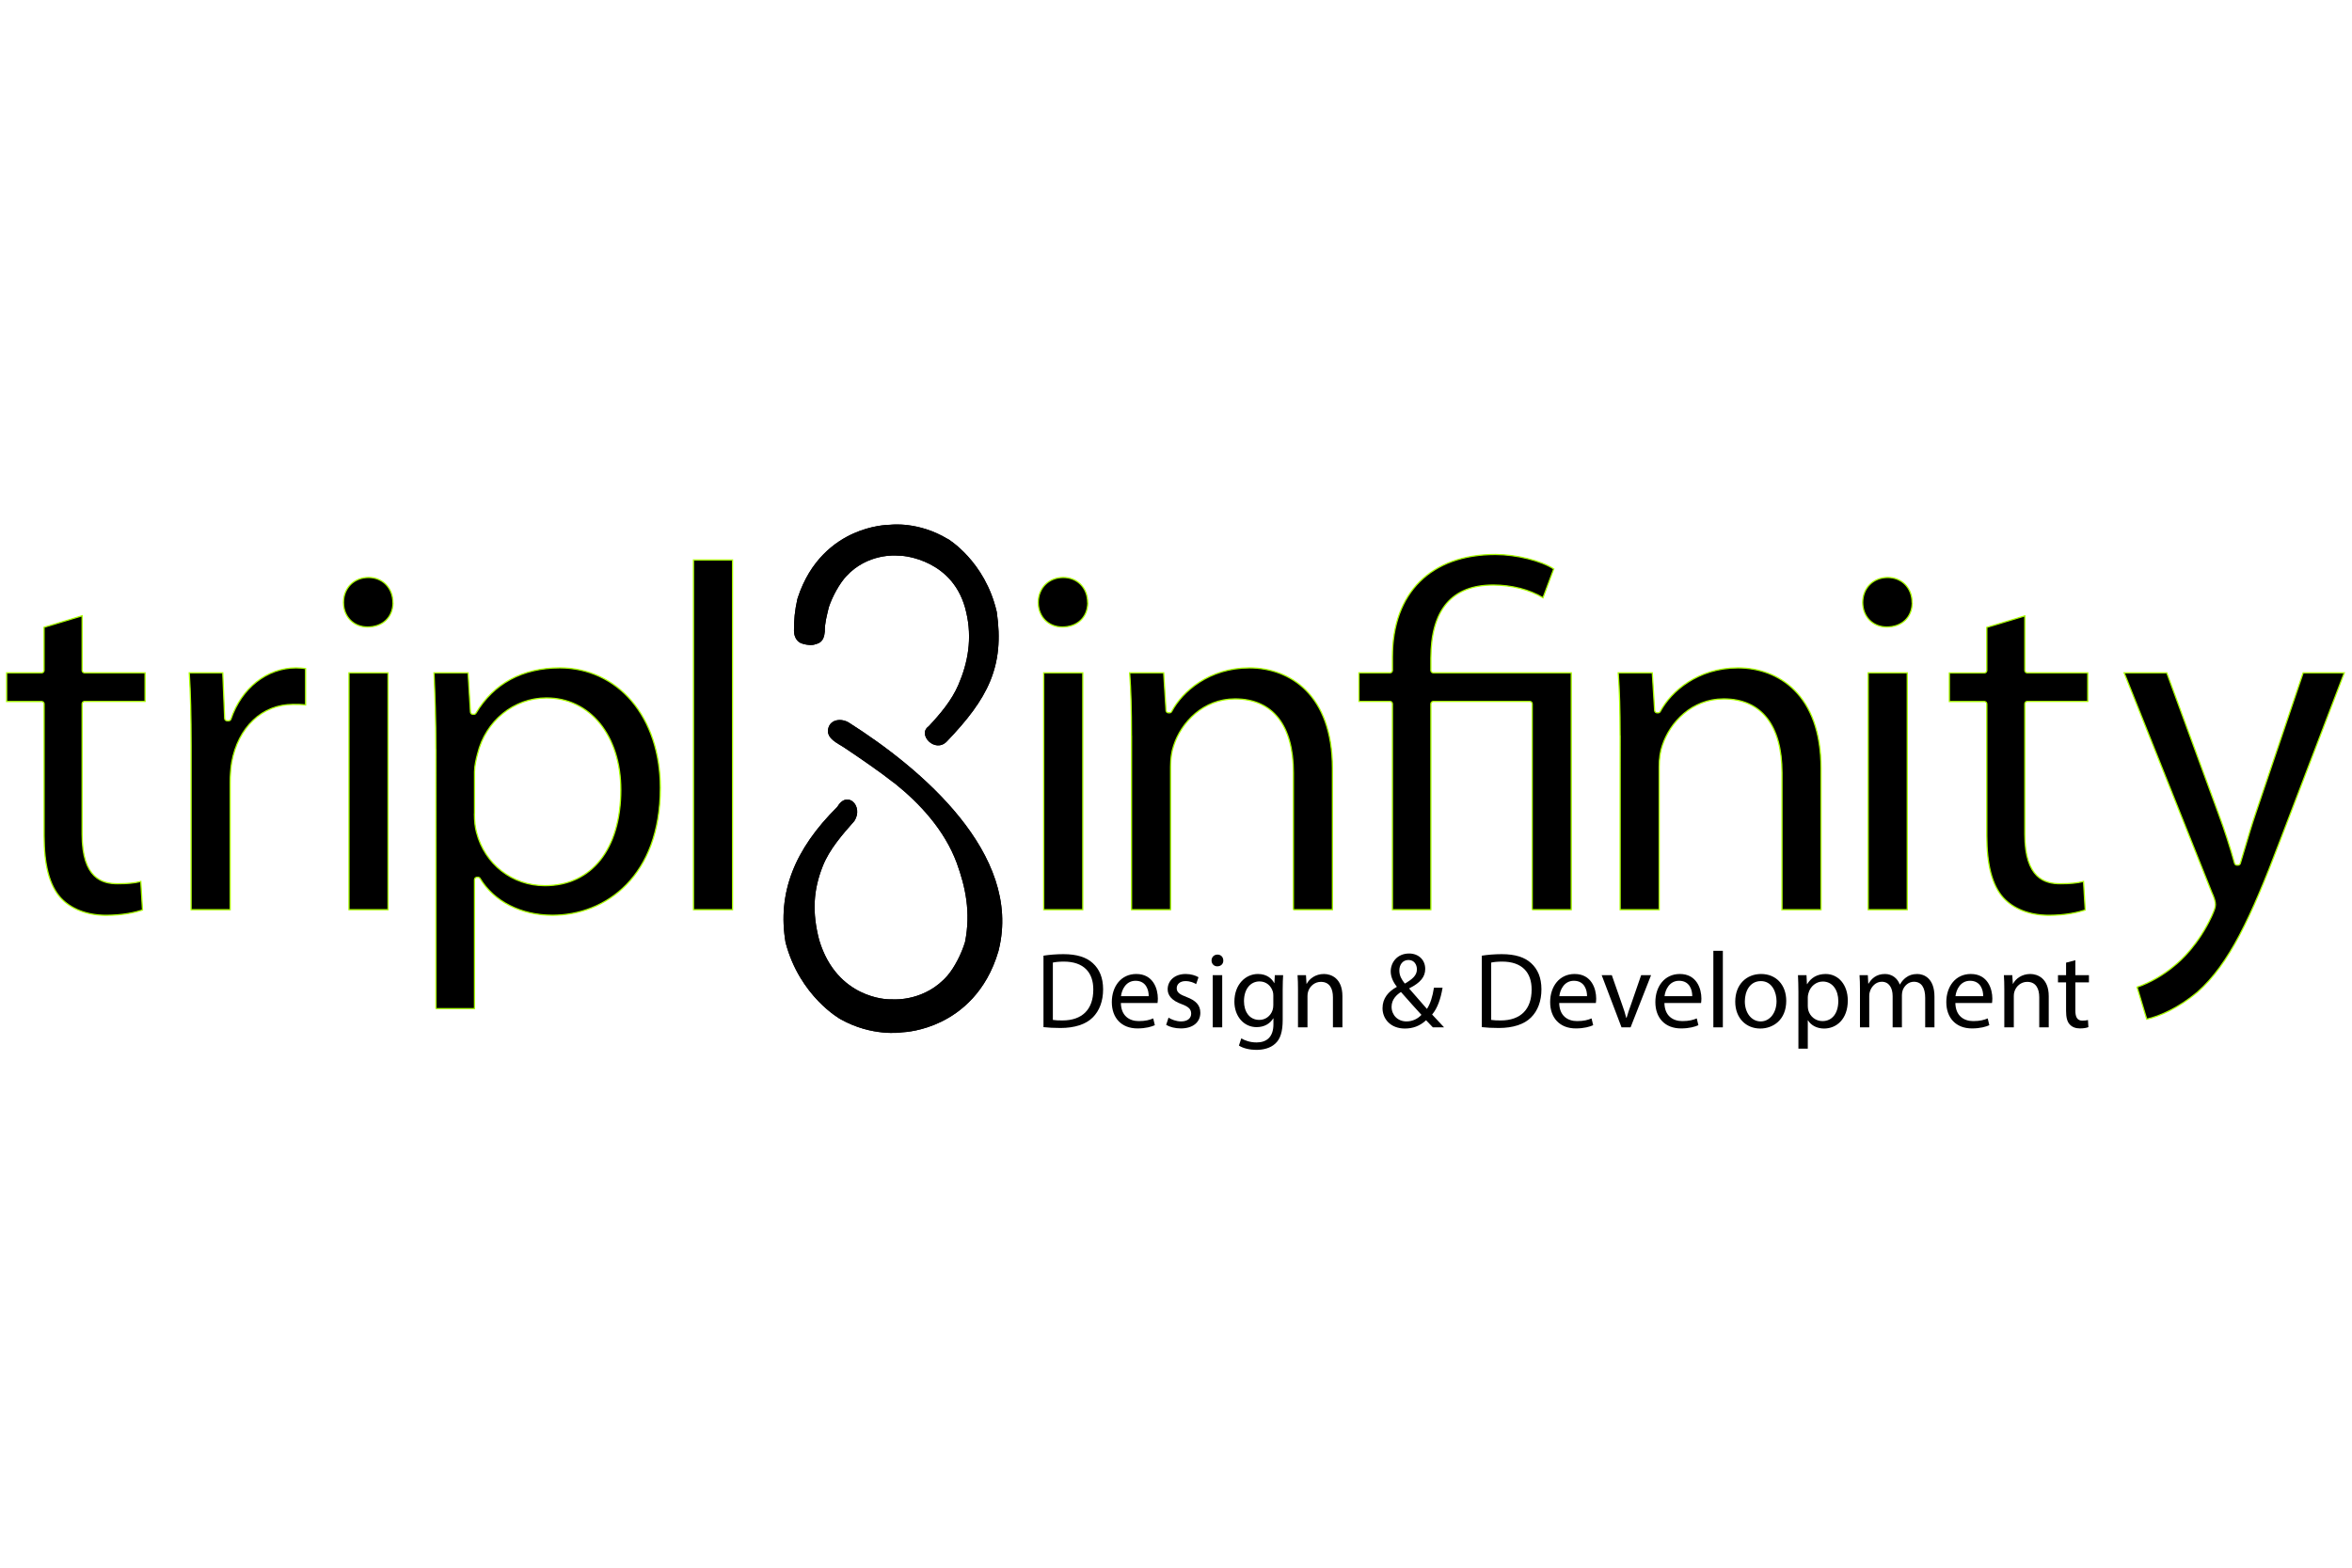 <svg xmlns="http://www.w3.org/2000/svg" id="Layer_2" width="1920px" height="1280px" x="0px" y="0px" version="1.1" viewBox="0 0 1920 1280" enable-background="new 0 0 1920 1280" xml:space="preserve">
    <g id="logo_x5F_tripl3inf.svg">
        <g id="main">
            <g id="infSym">
                <g id="infSymPaths" fill="none">
                    <path id="infSymPaths_1" d="M748,613.001c0,0,63-44.07,53-114.036c0,0,1.076-54.964-69.31-57.964 c-79.31-2-74.69,100.956-74.69,101"/>
                    <path id="infSymPaths_2" d="M653.176,579.001c0,0,23.4,11.4,80.8,54c63.822,47.4,70,84,70,125 c0.072,48-43.412,72.732-74.386,73.508c0,0-44.196,3.946-68.74-41.508c-23.21-47.704-7.598-73.778-7.774-74.388 c0,0,13.4-40.49,48.824-64.612"/>
                </g>
                <g id="infSymWhole">
                    <path d="M773.548,440.021c-23.876-14.422-46.356-11.592-46.356-11.592c-3.502,0.042-16.042,0.668-30.532,7.144 c-15.132,6.766-35.302,21.396-45.472,52.634l-0.318,1.152c-1.97,8.628-2.86,17.24-2.708,25.804c0.022,2.872,0.944,6.6,4,9 c2.6,2,9.4,3,12.4,2.2c4.056-1.126,7.998-2.042,8.736-10.606c-0.034-7.194,1.468-12.132,3.3-19.988 c3.094-9.272,8.884-19.404,14.022-25.044c17.634-19.37,41.352-17.082,41.638-17.072l3.924,0.17c0.372,0.024,43,2.6,52.6,46.2 c5,21.376,1.362,41.132-6.466,59.218c-5.568,12.864-14.906,23.836-24.28,33.834c-9.416,6.6,5.2,22.2,14.8,12.4 c33.692-35.054,47.304-61.26,40.86-105.78c-9.514-41.676-40.132-59.782-40.132-59.782L773.548,440.021z"/>
                    <path d="M729.784,639.099c21.268,17,41.2,38.6,51.2,65.4c7.2,19.8,11.6,40.4,6.8,64.614 c-2.994,10.008-8.842,21.024-14.14,27.218c-18.194,21.28-43.6,19.624-43.908,19.628l-4.198-0.05 c-0.394-0.02-42.31-0.164-56.804-48.356c-5.864-22.624-4.848-40.77,2.908-60.35c5.52-13.926,16.11-25.858,25.79-36.854 c7.826-12.114-5.788-25.728-14.016-11.418c-34.722,34.376-48.994,69.976-42.146,110.6c11.6,44.2,44.8,62.6,44.8,62.6 c26,14.6,49.8,10.8,49.8,10.8c3.742-0.16,17.118-1.246,32.376-8.652c15.936-7.728,36.994-24.028,46.814-57.738l0.3-1.242 c19.152-78.292-63.634-148.012-122.302-185.226c-5.756-3.65-14.946-3.146-16.906,4.584c-2.14,8.4,8.2,12.4,13.4,16 c12,8,29.2,19.8,40.2,28.544L729.784,639.099z"/>
                </g>
            </g>
            <g id="letters" stroke="#AAFF00">
                <path d="M86.602,747.329c-15.528,0-28.758-5.126-37.256-14.438C40.372,722.787,36,706.277,36,682.437V574.769 c0-1.104-0.896-2-2-2H5.418v-23.396h28.544c1.104,0,2-0.896,2-2v-35.218l31.076-9.392v44.608c0,1.104,0.896,2,2,2h49.376v23.322 H69.04c-1.104,0-2,0.896-2,2v106.446c0,36.224,16.52,40.414,28.948,40.414c8.16,0,13.746-0.532,18.95-1.852l1.394,23.322 C110.828,744.821,100.63,747.329,86.602,747.329z"/>
                <path d="M156.004,742.757V608.953c-0.004-24.692-0.47-43.198-1.504-59.578h27.35l1.554,37.234 c0.044,1.072,0.926,1.916,1.998,1.916h1.218c0.858,0,1.62-0.546,1.894-1.358c8.612-25.434,29.478-41.868,53.16-41.868 c2.852,0,5.202,0.258,7.79,0.582v29.694c-3.108-0.428-6.348-0.428-10.234-0.428c-25.198,0-44.858,18.574-50.086,47.318 c-0.798,4.768-1.254,10.984-1.254,17.082v103.212h-31.886L156.004,742.757L156.004,742.757z"/>
                <path d="M284.878,742.757V549.373h31.886v193.386h-31.886V742.757z M300.01,511.939 c-11.364,0-19.612-8.42-19.612-20.022c0-11.838,8.592-20.43,20.43-20.43c11.544,0,19.922,8.592,19.922,20.43 c0,0.208,0.032,0.408,0.09,0.596C320.566,504.159,312.264,511.939,300.01,511.939z"/>
                <path d="M355.888,823.551l0.002-211.706c0-0.17-0.022-0.336-0.062-0.498 c-0.01-23.608-0.724-42.872-1.542-61.976h27.834l1.924,31.97c0.064,1.056,0.938,1.88,1.996,1.88h0.818 c0.706,0,1.36-0.372,1.72-0.98c14.338-24.168,38-36.944,68.424-36.944c22.882,0,43.672,9.572,58.538,26.954 c15.172,17.74,23.528,42.956,23.528,71.004c0,71.864-44.258,104.032-88.122,104.032c-25.616,0-47.692-11.226-59.052-30.032 c-0.362-0.598-1.012-0.964-1.712-0.964h-0.818c-1.104,0-2,0.894-2,2V823.549h-31.476L355.888,823.551L355.888,823.551z M387.376,663.917c-0.046,0.162-0.07,0.33-0.07,0.502c0,6.122,0.542,10.956,1.702,15.208 c6.712,26.012,29.15,43.506,55.828,43.506c38.212,0,61.95-29.988,61.95-78.262c0-44.162-24.97-75.004-60.724-75.004 c-26.574,0-49.678,18.74-56.184,45.57c-1.066,3.916-2.5,9.768-2.5,14.748v33.732h-0.002V663.917z"/>
                <path d="M566.106,457.213h31.886v285.544h-31.886V457.213z"/>
                <path d="M852.02,742.757V549.373h31.886v193.386H852.02V742.757z M867.15,511.939 c-11.364,0-19.612-8.42-19.612-20.022c0-11.838,8.592-20.43,20.432-20.43c11.544,0,19.922,8.592,19.922,20.43 c0,0.208,0.032,0.408,0.09,0.596C887.708,504.159,879.408,511.939,867.15,511.939z"/>
                <path d="M1055.836,742.765V630.973c0-38.896-16.93-60.316-47.672-60.316 c-25.964,0-43.836,19.126-50.028,38.082c-1.632,4.486-2.544,10.666-2.544,17.34v116.672h-31.886c0,0,0.002-141.916,0.002-141.952 c0-0.15-0.016-0.296-0.048-0.438c-0.006-20.99-0.452-36.43-1.482-50.988h27.772l1.926,30.752 c0.066,1.054,0.94,1.876,1.996,1.876h0.82c0.738,0,1.416-0.408,1.764-1.058c8.768-16.444,30.654-35.644,63.48-35.644 c32.77,0,67.786,21.544,67.786,82.01v115.456h-31.886V742.765z"/>
                <path d="M1250.784,742.757V574.699c0-1.104-0.894-2-2-2h-78.71c-1.106,0-2,0.896-2,2v168.058h-31.4V574.693 c0-1.104-0.894-2-2-2h-25.314v-23.32h25.314c1.106,0,2-0.896,2-2v-11.01c0-52.374,31.42-83.642,84.05-83.642 c17.074,0,37.536,5.122,47.662,11.808l-8.784,23.542c-10.708-6.54-25.656-10.394-40.588-10.394 c-33.802,0-50.942,20.158-50.942,59.912v9.784c0,1.104,0.894,2,2,2h112.592v193.386h-31.88V742.757z"/>
                <path d="M1454.684,742.765V630.973c0-38.896-16.934-60.316-47.68-60.316 c-25.962,0-43.828,19.126-50.016,38.082c-1.628,4.464-2.54,10.646-2.54,17.34v116.672h-31.89l0.006-141.952 c0-0.152-0.018-0.302-0.05-0.448c-0.006-20.958-0.458-36.392-1.494-50.976h27.788l1.918,30.752 c0.066,1.054,0.94,1.876,1.996,1.876h0.82c0.738,0,1.416-0.408,1.764-1.058c8.774-16.444,30.662-35.644,63.478-35.644 c32.77,0,67.788,21.544,67.788,82.01v115.456h-31.888V742.765z"/>
                <path d="M1525.06,742.757V549.373h31.884v193.386h-31.884V742.757z M1540.194,511.939 c-11.37,0-19.622-8.42-19.622-20.022c0-11.838,8.59-20.43,20.426-20.43c11.542,0,19.92,8.592,19.92,20.43 c0,0.212,0.034,0.416,0.094,0.608C1560.732,504.165,1552.438,511.939,1540.194,511.939z"/>
                <path d="M1672.5,747.329c-15.536,0-28.768-5.126-37.26-14.438c-8.978-10.1-13.35-26.61-13.35-50.454V574.769 c0-1.104-0.894-2-2-2h-28.582v-23.316h28.582c1.106,0,2-0.896,2-2v-35.22l31.03-9.378v44.518c0,1.104,0.894,2,2,2h49.378v23.322 H1654.92c-1.106,0-2,0.896-2,2v106.446c0,36.224,16.524,40.414,28.952,40.414c8.156,0,13.744-0.532,18.956-1.854l1.394,23.324 C1696.72,744.821,1686.528,747.329,1672.5,747.329z"/>
                <path d="M1744.55,805.991c10.518-3.632,21.43-9.866,30.212-17.288c5.558-4.402,19.78-17.26,30.7-40.656 c1.844-4.138,3.042-7.01,3.042-9.404c0-2.454-0.936-5.6-3.036-10.208l-71.458-179.06l34.782-0.002l42.344,115.334 c4.696,12.552,9.684,27.954,13.02,40.204c0.236,0.872,1.028,1.474,1.93,1.474h0.818c0.876,0,1.652-0.572,1.91-1.41 c1.234-3.988,2.516-8.348,3.862-12.92c2.59-8.804,5.526-18.786,8.752-28.208l38.698-114.476h33.582l-52.794,137.982 c-23.508,61.938-41.17,99.848-67.152,122.788c-15.342,12.898-31.06,19.732-41.324,22.012L1744.55,805.991z"/>
            </g>
            <g id="desanddev">
                <path d="M851.822,780.289c4.666-0.704,10.21-1.23,16.284-1.23c11,0,18.834,2.55,24.028,7.392 c5.28,4.84,8.362,11.706,8.362,21.298c0,9.682-2.994,17.602-8.538,23.058c-5.544,5.544-14.698,8.538-26.228,8.538 c-5.458,0-10.034-0.264-13.906-0.704v-58.352L851.822,780.289L851.822,780.289z M859.478,832.747 c1.936,0.352,4.752,0.44,7.746,0.44c16.372,0,25.26-9.152,25.26-25.172c0.088-13.994-7.834-22.882-24.028-22.882 c-3.96,0-6.954,0.352-8.978,0.792L859.478,832.747L859.478,832.747z"/>
                <path d="M915.004,818.927c0.176,10.472,6.866,14.786,14.61,14.786c5.544,0,8.89-0.966,11.794-2.2l1.32,5.544 c-2.728,1.232-7.394,2.64-14.17,2.64c-13.114,0-20.948-8.626-20.948-21.476s7.568-22.97,19.978-22.97 c13.906,0,17.602,12.234,17.602,20.066c0,1.584-0.176,2.816-0.264,3.61H915.004z M937.712,813.383 c0.088-4.93-2.024-12.586-10.738-12.586c-7.834,0-11.266,7.216-11.882,12.586H937.712z"/>
                <path d="M953.9,830.897c2.288,1.496,6.336,3.082,10.21,3.082c5.632,0,8.274-2.816,8.274-6.338c0-3.698-2.202-5.72-7.922-7.834 c-7.658-2.726-11.266-6.952-11.266-12.056c0-6.866,5.544-12.498,14.7-12.498c4.312,0,8.098,1.232,10.472,2.64l-1.936,5.632 c-1.672-1.056-4.754-2.464-8.714-2.464c-4.576,0-7.128,2.64-7.128,5.808c0,3.522,2.552,5.106,8.098,7.216 c7.394,2.816,11.178,6.514,11.178,12.852c0,7.48-5.808,12.762-15.93,12.762c-4.666,0-8.978-1.144-11.97-2.904L953.9,830.897z"/>
                <path d="M998.606,784.249c0.088,2.64-1.85,4.754-4.93,4.754c-2.728,0-4.664-2.114-4.664-4.754c0-2.728,2.024-4.84,4.84-4.84 C996.756,779.411,998.606,781.521,998.606,784.249z M989.98,838.819v-42.598h7.744v42.598H989.98z"/>
                <path d="M1047.45,796.221c-0.176,3.08-0.354,6.512-0.354,11.706v24.732c0,9.77-1.936,15.754-6.072,19.45 c-4.136,3.874-10.122,5.106-15.49,5.106c-5.106,0-10.738-1.232-14.17-3.52l1.936-5.898c2.816,1.762,7.216,3.346,12.498,3.346 c7.922,0,13.73-4.136,13.73-14.876v-4.752h-0.176c-2.376,3.96-6.954,7.128-13.554,7.128c-10.56,0-18.13-8.976-18.13-20.772 c0-14.434,9.418-22.62,19.188-22.62c7.392,0,11.442,3.874,13.29,7.392h0.178l0.352-6.424h6.774V796.221z M1039.44,813.031 c0-1.32-0.088-2.464-0.44-3.522c-1.408-4.488-5.194-8.186-10.826-8.186c-7.392,0-12.674,6.25-12.674,16.108 c0,8.362,4.224,15.314,12.586,15.314c4.752,0,9.064-2.992,10.738-7.922c0.44-1.32,0.616-2.816,0.616-4.136V813.031z"/>
                <path d="M1059.588,807.749c0-4.4-0.088-8.01-0.354-11.53h6.866l0.44,7.042h0.178c2.112-4.048,7.042-8.01,14.082-8.01 c5.896,0,15.048,3.522,15.048,18.13v25.436h-7.744v-24.554c0-6.866-2.552-12.586-9.858-12.586c-5.106,0-9.066,3.608-10.386,7.92 c-0.352,0.968-0.528,2.29-0.528,3.61v25.612h-7.744V807.749H1059.588z"/>
                <path d="M1169.688,838.819c-1.672-1.672-3.256-3.344-5.544-5.808c-5.104,4.752-10.826,6.778-17.338,6.778 c-11.53,0-18.218-7.746-18.218-16.634c0-8.098,4.84-13.642,11.618-17.338v-0.266c-3.08-3.872-4.928-8.184-4.928-12.408 c0-7.218,5.192-14.612,15.048-14.612c7.394,0,13.116,4.93,13.116,12.586c0,6.25-3.61,11.178-13.028,15.842v0.266 c5.018,5.808,10.65,12.32,14.436,16.544c2.728-4.136,4.576-9.858,5.72-17.338h7.042c-1.584,9.33-4.136,16.722-8.538,21.916 c3.168,3.344,6.248,6.688,9.77,10.472h-9.156V838.819z M1160.36,828.609c-3.522-3.874-10.124-11.09-16.722-18.658 c-3.17,2.024-7.658,5.808-7.658,12.056c0,6.778,5.018,11.97,12.146,11.97C1153.228,833.979,1157.542,831.689,1160.36,828.609z M1142.316,792.435c0,4.224,1.936,7.48,4.488,10.65c5.984-3.434,9.858-6.602,9.858-11.62c0-3.608-2.026-7.656-6.866-7.656 C1144.868,783.811,1142.316,787.859,1142.316,792.435z"/>
                <path d="M1209.642,780.289c4.664-0.704,10.208-1.23,16.282-1.23c11.002,0,18.836,2.55,24.028,7.392 c5.282,4.84,8.362,11.706,8.362,21.298c0,9.682-2.992,17.602-8.538,23.058c-5.544,5.544-14.698,8.538-26.226,8.538 c-5.458,0-10.034-0.264-13.906-0.704v-58.352L1209.642,780.289L1209.642,780.289z M1217.298,832.747 c1.938,0.352,4.754,0.44,7.746,0.44c16.37,0,25.26-9.152,25.26-25.172c0.088-13.994-7.834-22.882-24.028-22.882 c-3.96,0-6.954,0.352-8.978,0.792V832.747z"/>
                <path d="M1272.826,818.927c0.176,10.472,6.866,14.786,14.61,14.786c5.544,0,8.888-0.966,11.792-2.2l1.32,5.544 c-2.728,1.232-7.392,2.64-14.17,2.64c-13.114,0-20.948-8.626-20.948-21.476s7.57-22.97,19.98-22.97 c13.904,0,17.602,12.234,17.602,20.066c0,1.584-0.176,2.816-0.264,3.61H1272.826z M1295.534,813.383 c0.088-4.93-2.026-12.586-10.738-12.586c-7.832,0-11.266,7.216-11.88,12.586H1295.534z"/>
                <path d="M1315.77,796.221l8.362,23.94c1.408,3.874,2.55,7.392,3.432,10.912h0.264c0.968-3.52,2.202-7.04,3.61-10.912 l8.274-23.94h8.096l-16.72,42.598h-7.394l-16.194-42.598H1315.77z"/>
                <path d="M1358.712,818.927c0.176,10.472,6.866,14.786,14.61,14.786c5.544,0,8.888-0.966,11.792-2.2l1.32,5.544 c-2.728,1.232-7.392,2.64-14.17,2.64c-13.114,0-20.948-8.626-20.948-21.476s7.57-22.97,19.98-22.97 c13.904,0,17.602,12.234,17.602,20.066c0,1.584-0.176,2.816-0.264,3.61H1358.712z M1381.42,813.383 c0.088-4.93-2.026-12.586-10.738-12.586c-7.832,0-11.266,7.216-11.88,12.586H1381.42z"/>
                <path d="M1398.664,776.331h7.744v62.488h-7.744V776.331z"/>
                <path d="M1458.154,817.167c0,15.754-10.914,22.62-21.21,22.62c-11.53,0-20.42-8.45-20.42-21.916 c0-14.258,9.33-22.62,21.124-22.62C1449.88,795.251,1458.154,804.141,1458.154,817.167z M1424.358,817.607 c0,9.33,5.37,16.372,12.938,16.372c7.392,0,12.938-6.954,12.938-16.546c0-7.216-3.608-16.372-12.762-16.372 C1428.318,801.061,1424.358,809.509,1424.358,817.607z"/>
                <path d="M1468.094,810.127c0-5.458-0.178-9.858-0.354-13.906h6.954l0.354,7.304h0.176c3.168-5.194,8.184-8.274,15.136-8.274 c10.298,0,18.042,8.712,18.042,21.65c0,15.314-9.328,22.884-19.364,22.884c-5.632,0-10.56-2.464-13.114-6.69h-0.176v23.146 h-7.656v-46.114h0.002V810.127z M1475.75,821.481c0,1.142,0.176,2.2,0.352,3.168c1.408,5.37,6.074,9.064,11.618,9.064 c8.186,0,12.94-6.688,12.94-16.458c0-8.538-4.49-15.844-12.674-15.844c-5.282,0-10.21,3.786-11.708,9.594 c-0.264,0.968-0.528,2.114-0.528,3.168v7.308L1475.75,821.481L1475.75,821.481z"/>
                <path d="M1518.34,807.749c0-4.4-0.09-8.01-0.354-11.53h6.778l0.352,6.866h0.266c2.376-4.048,6.336-7.834,13.376-7.834 c5.808,0,10.208,3.522,12.058,8.538h0.176c1.32-2.376,2.992-4.224,4.752-5.544c2.552-1.936,5.37-2.992,9.418-2.992 c5.632,0,13.994,3.698,13.994,18.482v25.084h-7.57v-24.116c0-8.186-2.992-13.114-9.24-13.114 c-4.4,0-7.834,3.256-9.154,7.042c-0.352,1.054-0.616,2.462-0.616,3.872v26.316h-7.568v-25.524 c0-6.778-2.994-11.706-8.89-11.706c-4.84,0-8.362,3.872-9.594,7.744c-0.44,1.144-0.616,2.464-0.616,3.786v25.7h-7.568V807.749 z"/>
                <path d="M1596.22,818.927c0.176,10.472,6.866,14.786,14.61,14.786c5.544,0,8.888-0.966,11.792-2.2l1.32,5.544 c-2.728,1.232-7.392,2.64-14.17,2.64c-13.114,0-20.948-8.626-20.948-21.476s7.57-22.97,19.98-22.97 c13.904,0,17.602,12.234,17.602,20.066c0,1.584-0.176,2.816-0.264,3.61H1596.22z M1618.928,813.383 c0.088-4.93-2.026-12.586-10.738-12.586c-7.832,0-11.266,7.216-11.88,12.586H1618.928z"/>
                <path d="M1636.172,807.749c0-4.4-0.09-8.01-0.354-11.53h6.866l0.442,7.042h0.176c2.112-4.048,7.042-8.01,14.082-8.01 c5.896,0,15.048,3.522,15.048,18.13v25.436h-7.744v-24.554c0-6.866-2.552-12.586-9.858-12.586c-5.106,0-9.066,3.608-10.386,7.92 c-0.352,0.968-0.528,2.29-0.528,3.61v25.612h-7.744V807.749z"/>
                <path d="M1694.164,783.987v12.234h11.09v5.896h-11.09v22.97c0,5.282,1.496,8.274,5.808,8.274c2.026,0,3.522-0.264,4.488-0.528 l0.354,5.808c-1.496,0.616-3.874,1.056-6.866,1.056c-3.61,0-6.514-1.144-8.362-3.258c-2.202-2.288-2.992-6.072-2.992-11.09 v-23.234h-6.602v-5.896h6.602v-10.21L1694.164,783.987z"/>
            </g>
        </g>
        <g id="defs_1_">
            <path id="infSym1" d="M773.548,440.021c-23.876-14.422-46.356-11.592-46.356-11.592c-3.502,0.042-16.042,0.668-30.532,7.144 c-15.132,6.766-35.302,21.396-45.472,52.634l-0.318,1.152c-1.97,8.628-2.86,17.24-2.708,25.804c0.022,2.872,0.944,6.6,4,9 c2.6,2,9.4,3,12.4,2.2c4.056-1.126,7.998-2.042,8.736-10.606c-0.034-7.194,1.468-12.132,3.3-19.988 c3.094-9.272,8.884-19.404,14.022-25.044c17.634-19.37,41.352-17.082,41.638-17.072l3.924,0.17c0.372,0.024,43,2.6,52.6,46.2 c5,21.376,1.362,41.132-6.466,59.218c-5.568,12.864-14.906,23.836-24.28,33.834c-9.416,6.6,5.2,22.2,14.8,12.4 c33.692-35.054,47.304-61.26,40.86-105.78c-9.514-41.676-40.132-59.782-40.132-59.782L773.548,440.021z"/>
            <path id="infSym2" d="M729.784,639.099c21.268,17,41.2,38.6,51.2,65.4c7.2,19.8,11.6,40.4,6.8,64.614 c-2.994,10.008-8.842,21.024-14.14,27.218c-18.194,21.28-43.6,19.624-43.908,19.628l-4.198-0.05 c-0.394-0.02-42.31-0.164-56.804-48.356c-5.864-22.624-4.848-40.77,2.908-60.35c5.52-13.926,16.11-25.858,25.79-36.854 c7.826-12.114-5.788-25.728-14.016-11.418c-34.722,34.376-48.994,69.976-42.146,110.6c11.6,44.2,44.8,62.6,44.8,62.6 c26,14.6,49.8,10.8,49.8,10.8c3.742-0.16,17.118-1.246,32.376-8.652c15.936-7.728,36.994-24.028,46.814-57.738l0.3-1.242 c19.152-78.292-63.634-148.012-122.302-185.226c-5.756-3.65-14.946-3.146-16.906,4.584c-2.14,8.4,8.2,12.4,13.4,16 c12,8,29.2,19.8,40.2,28.544L729.784,639.099z"/>
        </g>
    </g>
</svg>
